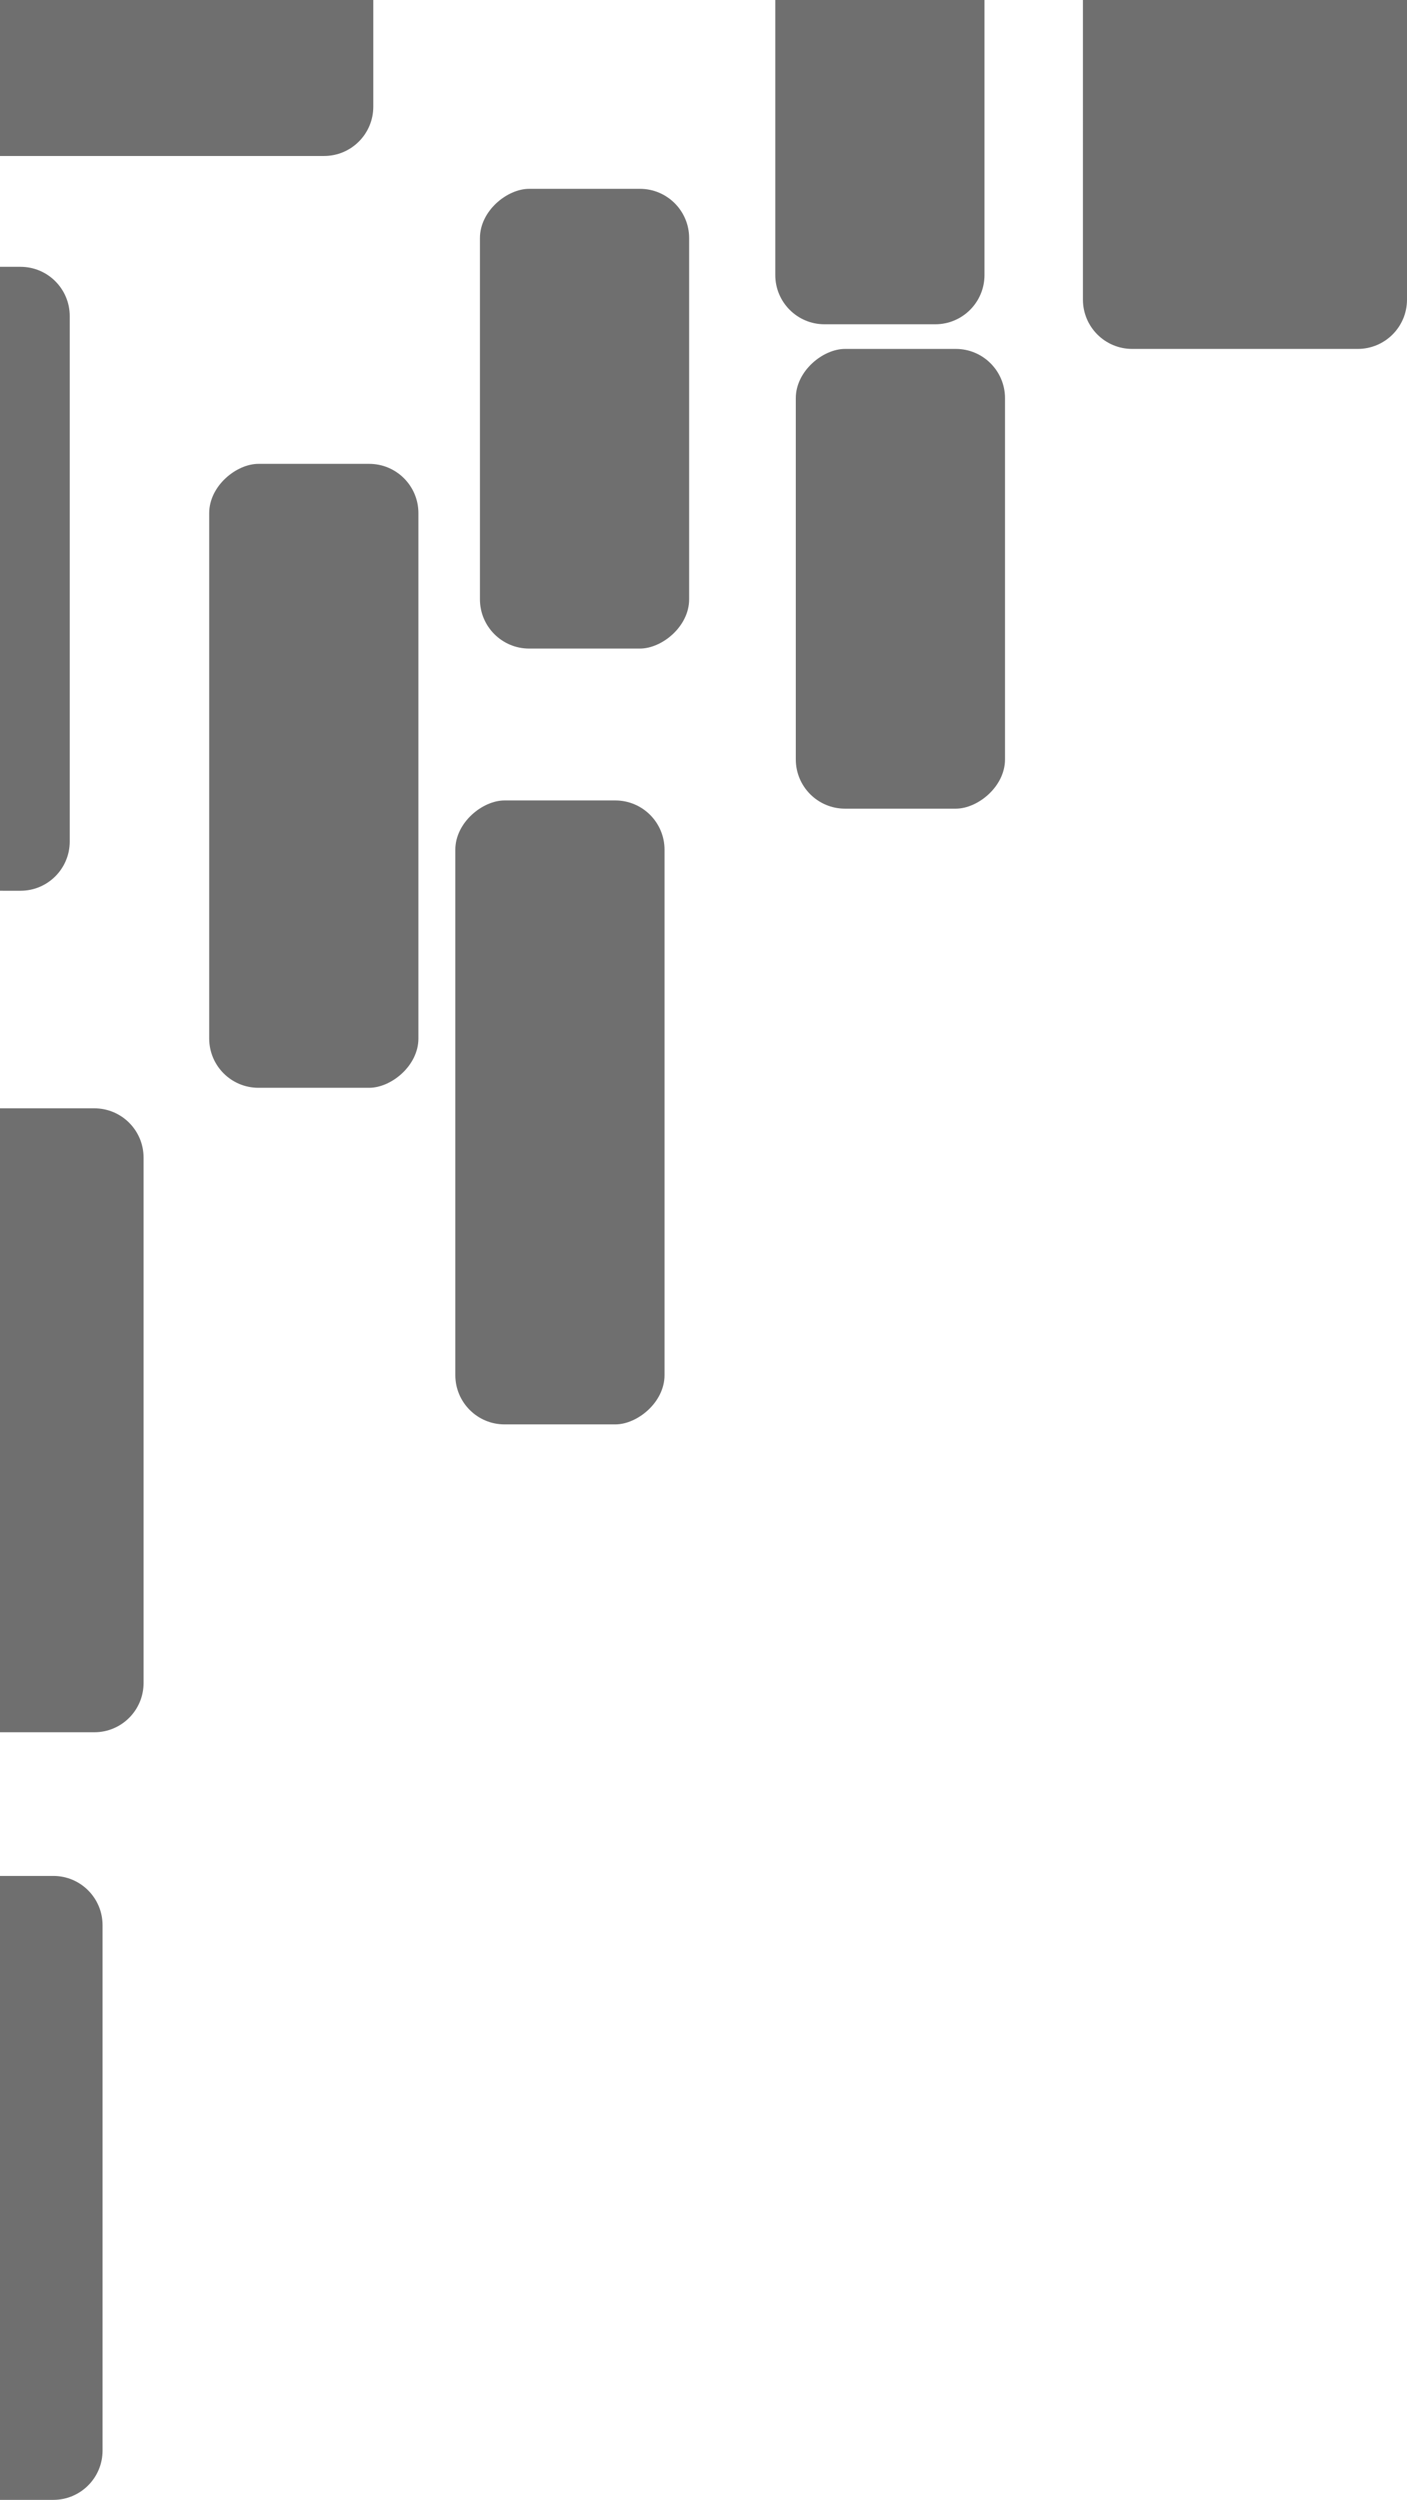 <svg xmlns="http://www.w3.org/2000/svg" width="343" height="609" fill="none" viewBox="0 0 343 609">
  <path fill="#323232" fill-opacity=".7" d="M343 0v73c0 6.627-5.373 12-12 12h-55c-6.627 0-12-5.373-12-12V0h79zM91 0v26c0 6.627-5.373 12-12 12H0V0h91z"/>
  <rect width="112" height="51" x="168" y="46" fill="#323232" fill-opacity=".7" rx="12" transform="rotate(90 168 46)"/>
  <path fill="#323232" fill-opacity=".7" d="M240 0v67c0 6.627-5.373 12-12 12h-27c-6.627 0-12-5.373-12-12V0h51z"/>
  <rect width="152" height="51" x="102" y="113" fill="#323232" fill-opacity=".7" rx="12" transform="rotate(90 102 113)"/>
  <rect width="152" height="51" x="162" y="195" fill="#323232" fill-opacity=".7" rx="12" transform="rotate(90 162 195)"/>
  <path fill="#323232" fill-opacity=".7" d="M13 457c6.627 0 12 5.373 12 12v128c0 6.627-5.373 12-12 12H0V457h13zM23 270c6.627 0 12 5.373 12 12v128c0 6.627-5.373 12-12 12H0V270h23zM5 65c6.627 0 12 5.373 12 12v128c0 6.627-5.373 12-12 12H0V65h5z"/>
  <rect width="112" height="51" x="245" y="84.999" fill="#323232" fill-opacity=".7" rx="12" transform="rotate(90 245 85)"/>
</svg>
